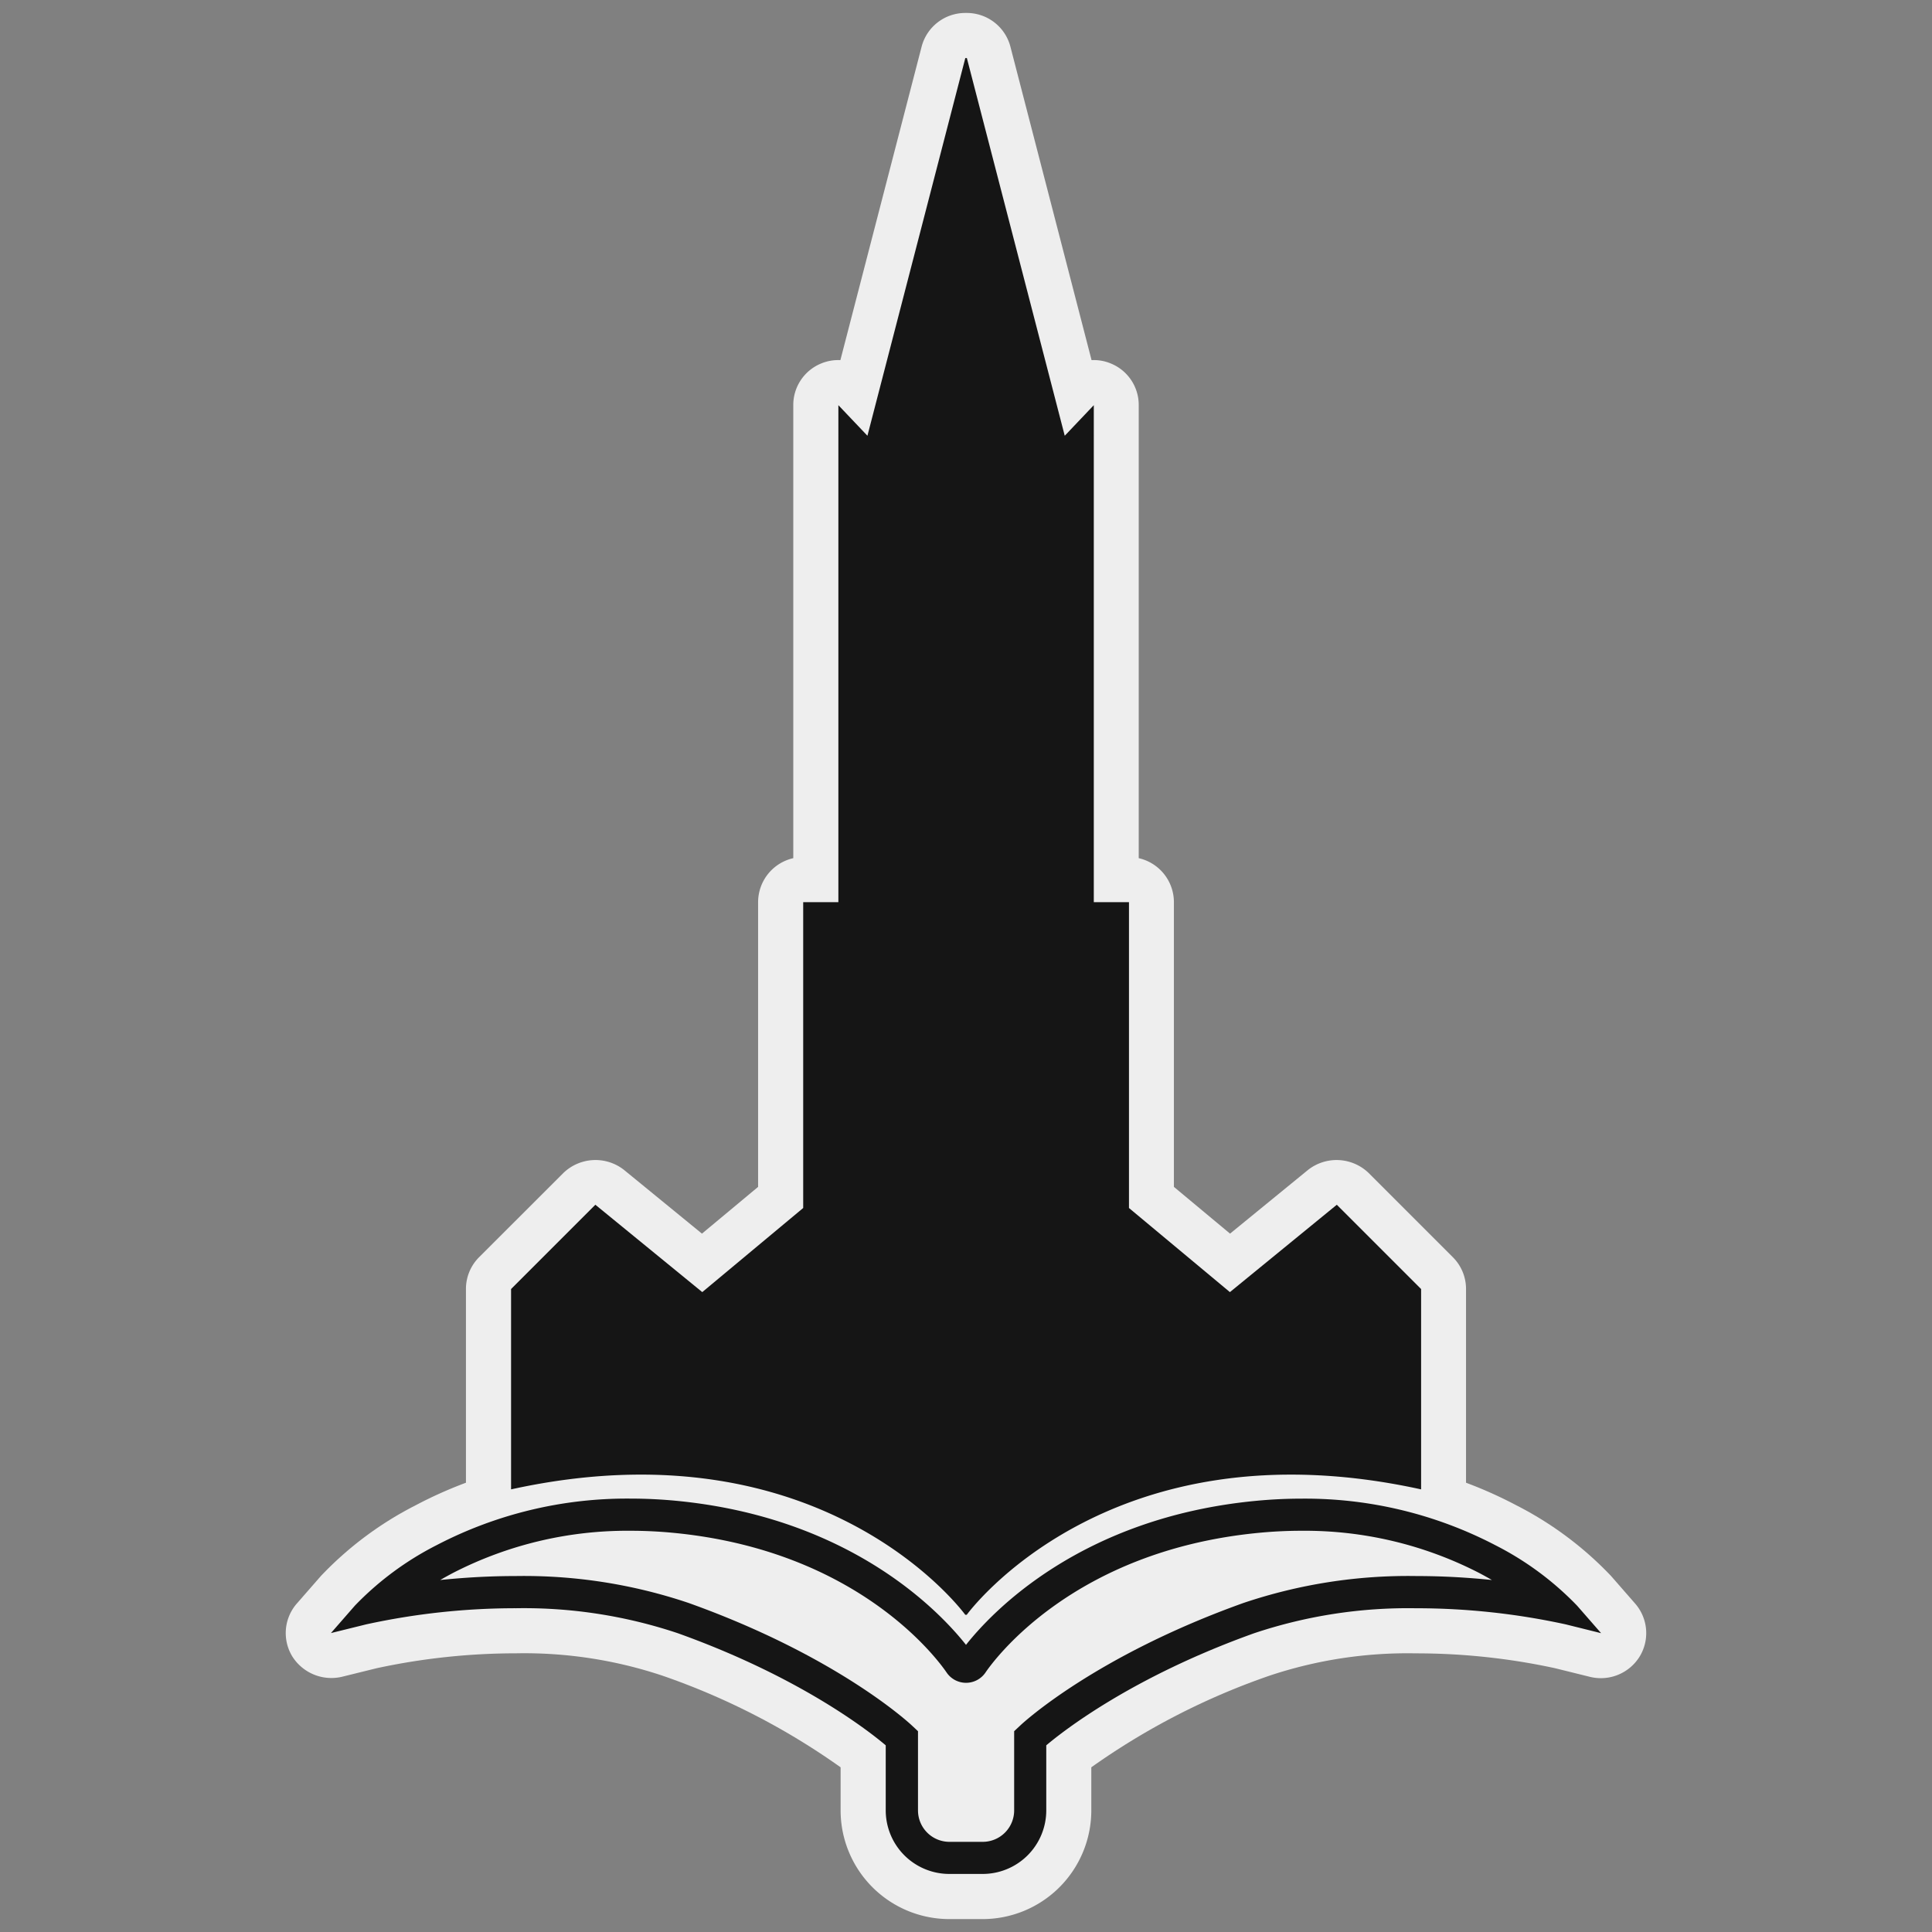 <svg id="_75_regiment_icon" data-name="75_regiment_icon" xmlns="http://www.w3.org/2000/svg" width="150" height="150" viewBox="0 0 150 150">
  <rect x="0" y="0" width="150" height="150" fill="#808080" stroke="none"/>
  <defs>
    <style>
      .cls-1 {
        fill: #eee;
      }

      .cls-1, .cls-2 {
        fill-rule: evenodd;
      }

      .cls-2 {
        fill: #151515;
      }
    </style>
  </defs>
  <path class="cls-1" d="M126.945,124.493l-1.86-2.13a27.054,27.054,0,0,0-7.348-5.487,33.076,33.076,0,0,0-3.915-1.757V100.081a3.481,3.481,0,0,0-1.026-2.475l-6.545-6.546a3.587,3.587,0,0,0-4.69-.233L95.5,95.779l-4.358-3.63V70.043a3.506,3.506,0,0,0-2.731-3.415V31.457a3.479,3.479,0,0,0-2.2-3.249,3.4,3.4,0,0,0-1.462-.247l-6.3-24.333A3.5,3.5,0,0,0,75.06,1.006H74.941a3.5,3.5,0,0,0-3.388,2.622L65.247,27.961a3.447,3.447,0,0,0-1.457.245,3.482,3.482,0,0,0-2.2,3.251V66.628a3.506,3.506,0,0,0-2.731,3.415V92.149L54.5,95.779l-6.06-4.954a3.587,3.587,0,0,0-4.689.235L37.2,97.606a3.481,3.481,0,0,0-1.024,2.475v15.037a33.191,33.191,0,0,0-3.918,1.758,27.031,27.031,0,0,0-7.348,5.488l-1.857,2.126a3.485,3.485,0,0,0-.353,4.124,3.588,3.588,0,0,0,3.829,1.576l2.732-.674a51.429,51.429,0,0,1,10.816-1.153A33.849,33.849,0,0,1,51.436,130.1a54.626,54.626,0,0,1,13.829,7.114v3.351a8.442,8.442,0,0,0,8.432,8.432h2.6a8.442,8.442,0,0,0,8.432-8.432v-3.351A54.627,54.627,0,0,1,98.561,130.1a33.857,33.857,0,0,1,11.358-1.734,50.917,50.917,0,0,1,10.806,1.151l2.747,0.68a3.542,3.542,0,0,0,3.825-1.576A3.489,3.489,0,0,0,126.945,124.493Z"/>
  <path class="cls-2" d="M121.563,126.116a54.506,54.506,0,0,0-11.644-1.252A37.678,37.678,0,0,0,97.382,126.8c-9.549,3.418-14.9,7.651-16.15,8.707v5.053a4.937,4.937,0,0,1-4.932,4.932H73.7a4.937,4.937,0,0,1-4.932-4.932v-5.053c-1.244-1.055-6.6-5.289-16.15-8.707a37.674,37.674,0,0,0-12.536-1.938,54.51,54.51,0,0,0-11.645,1.252l-2.743.677,1.858-2.128a23.7,23.7,0,0,1,6.353-4.7,31.961,31.961,0,0,1,15.06-3.612c1.141,0,2.329.054,3.563,0.173C66.114,117.837,73.012,125.19,75,127.706c1.987-2.516,8.885-9.869,22.473-11.177,1.234-.119,2.423-0.174,3.564-0.174a31.954,31.954,0,0,1,15.059,3.613,23.7,23.7,0,0,1,6.353,4.7l1.861,2.131Zm-6.709-3.985a29.576,29.576,0,0,0-13.819-3.282c-1.091,0-2.209.054-3.323,0.162-14.378,1.384-20.548,9.881-21.2,10.845a1.825,1.825,0,0,1-3.016,0c-0.656-.964-6.826-9.461-21.2-10.845-1.114-.108-2.232-0.162-3.324-0.162a29.579,29.579,0,0,0-13.818,3.282q-0.494.261-.974,0.54,1.027-.105,2.058-0.176c1.261-.087,2.53-0.131,3.773-0.131a40.022,40.022,0,0,1,13.454,2.09c11.465,4.1,17.062,9.263,17.3,9.481l0.282,0.263,0.226,0.212v6.152A2.442,2.442,0,0,0,73.7,143h2.6a2.442,2.442,0,0,0,2.439-2.439V134.41l0.226-.212,0.282-.263c0.232-.218,5.83-5.377,17.295-9.481A40.021,40.021,0,0,1,110,122.364c1.241,0,2.511.044,3.773,0.131q1.029,0.07,2.058.176Q115.348,122.392,114.854,122.131ZM75.059,125.37H74.941s-10.923-15.078-35.262-9.736V100.081l6.545-6.545,8.3,6.783,7.836-6.531V70.043h2.731V31.457l2.256,2.375,7.6-29.326h0.119l7.6,29.326,2.256-2.375V70.043h2.731V93.789l7.836,6.531,8.3-6.783,6.545,6.545v15.553C85.982,110.292,75.059,125.37,75.059,125.37Z"/>
</svg>

